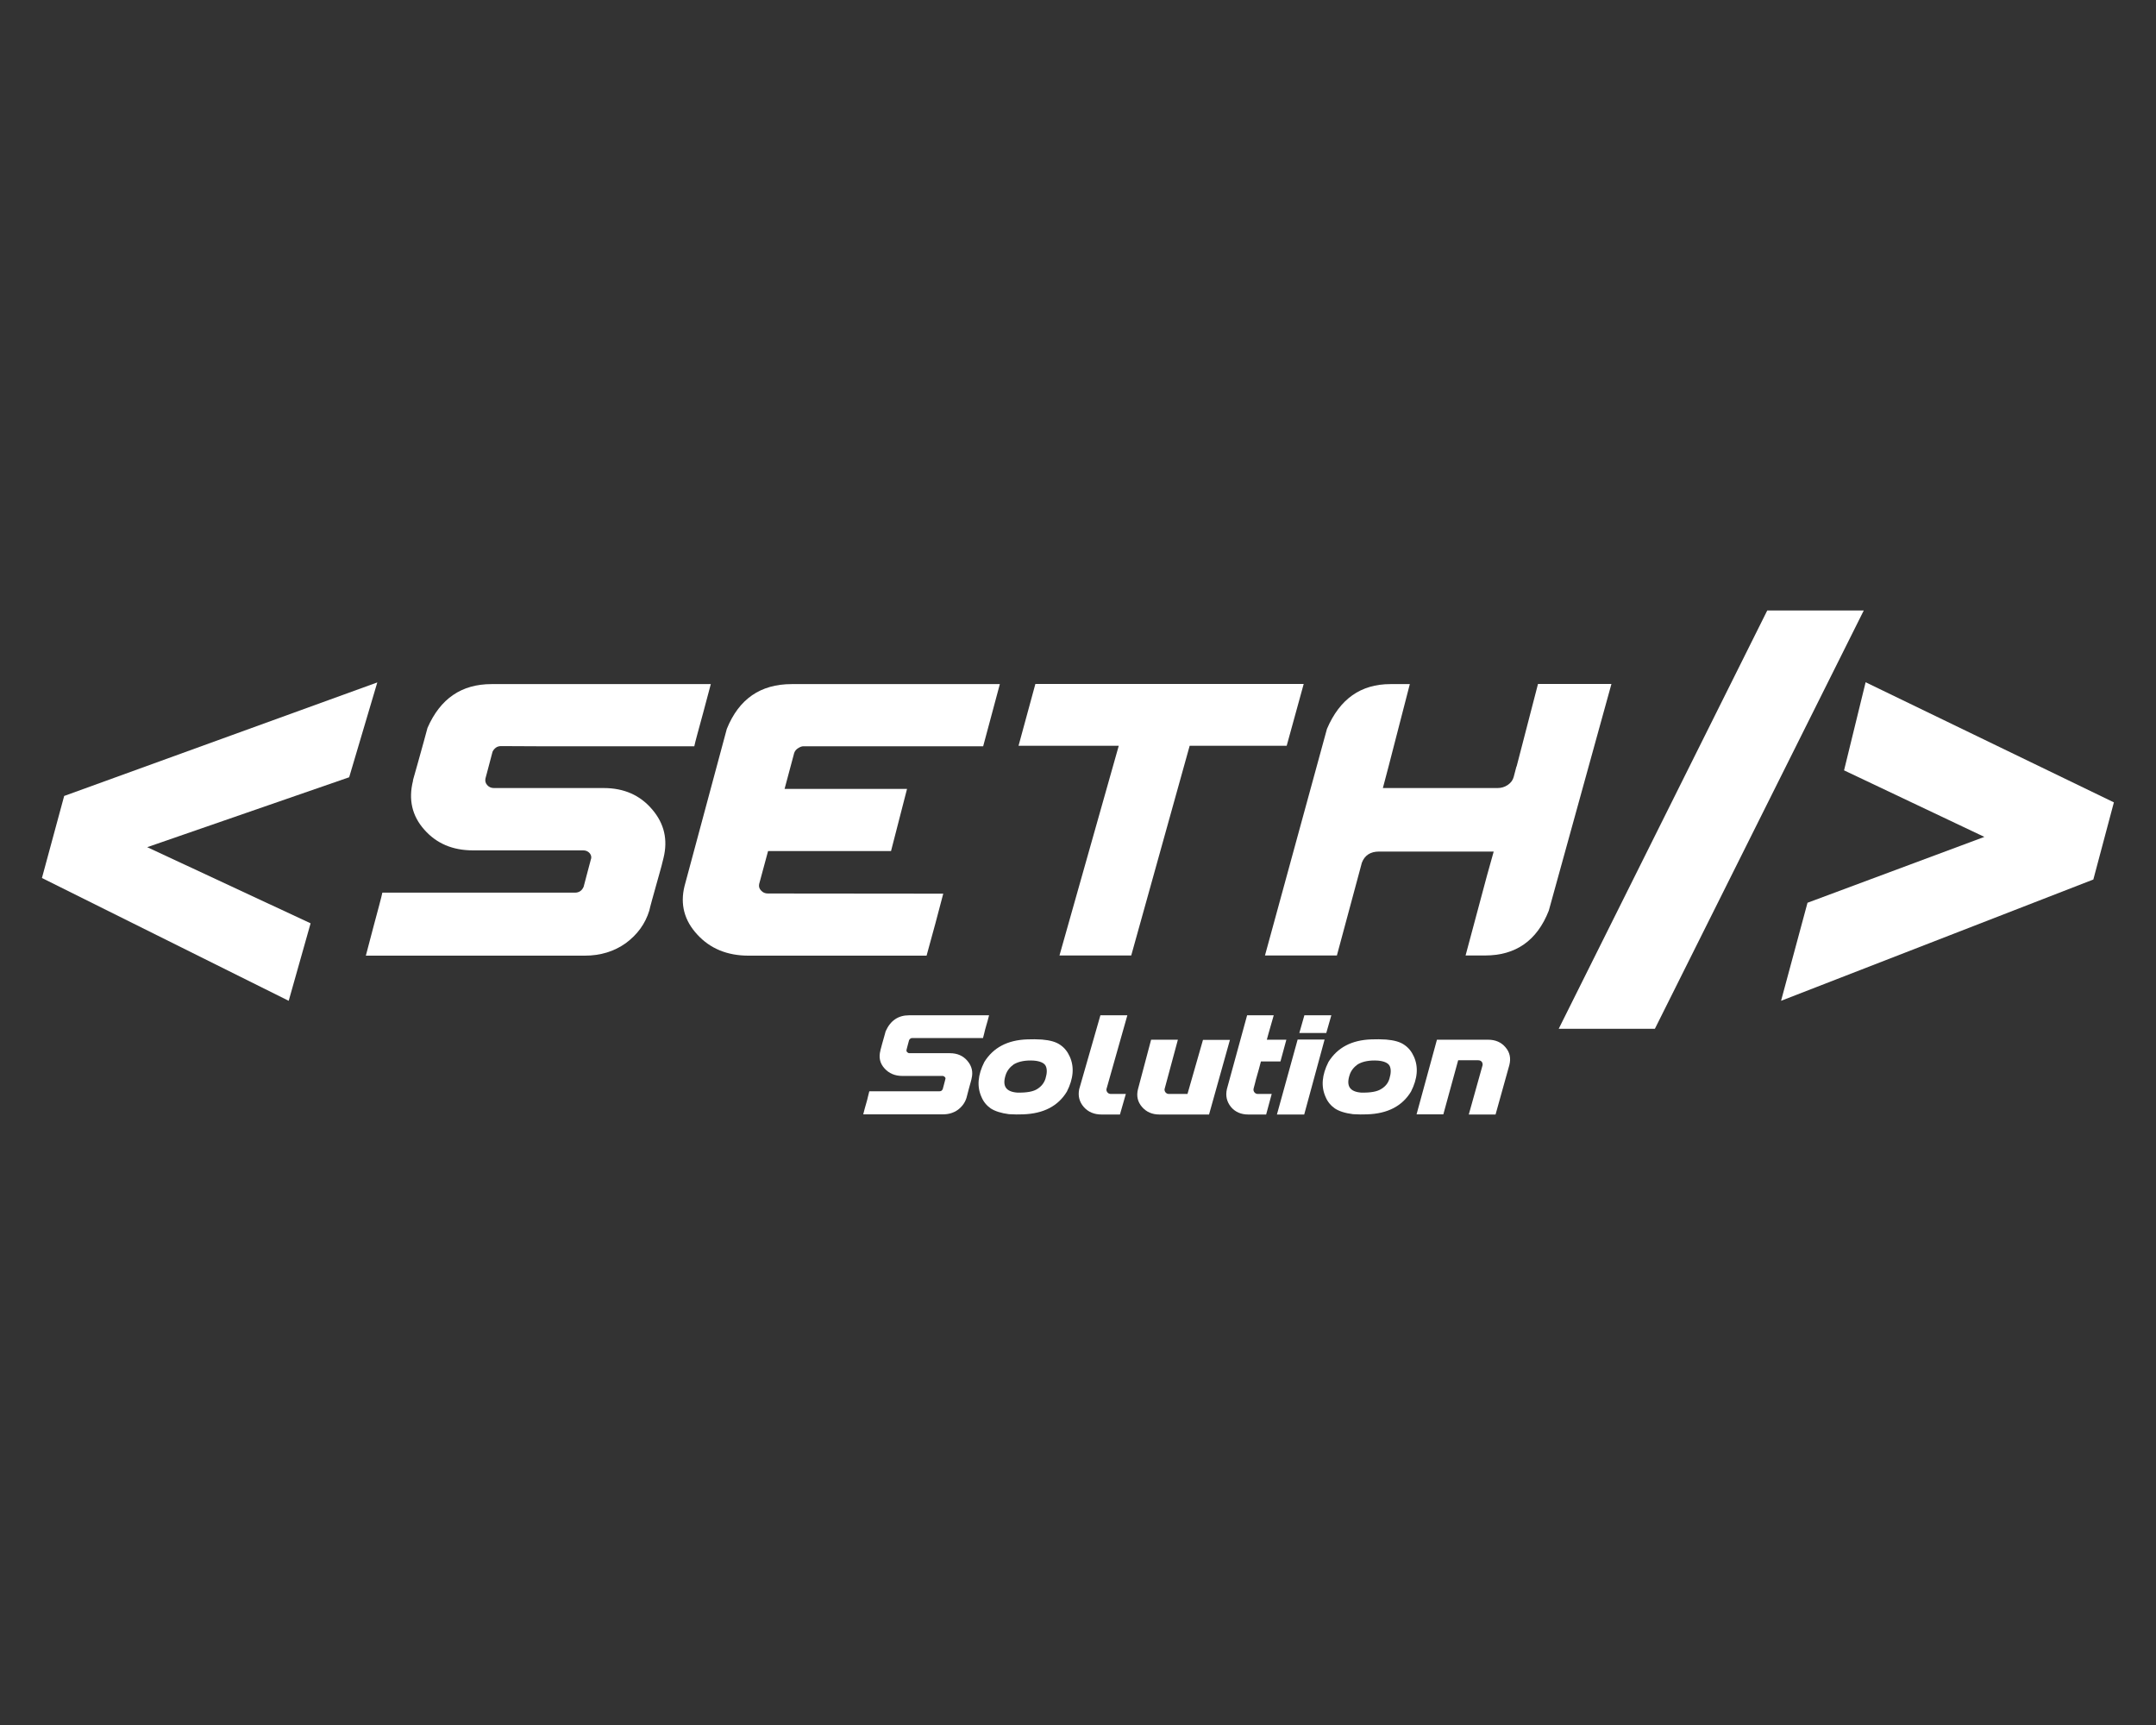 <?xml version="1.0" encoding="utf-8"?>
<!-- Generator: Adobe Illustrator 23.0.5, SVG Export Plug-In . SVG Version: 6.00 Build 0)  -->
<svg version="1.1"
	 id="svg2" xmlns:cc="http://web.resource.org/cc/" xmlns:dc="http://purl.org/dc/elements/1.1/" xmlns:inkscape="http://www.inkscape.org/namespaces/inkscape" xmlns:rdf="http://www.w3.org/1999/02/22-rdf-syntax-ns#" xmlns:sodipodi="http://sodipodi.sourceforge.net/DTD/sodipodi-0.dtd" xmlns:svg="http://www.w3.org/2000/svg"
	 xmlns="http://www.w3.org/2000/svg" xmlns:xlink="http://www.w3.org/1999/xlink" x="0px" y="0px" viewBox="0 0 1280 1024"
	 style="enable-background:new 0 0 1280 1024;" xml:space="preserve">
<rect x="0" y="0" width="1280" height="1024" fill="#333333" stroke="none"/>
<style type="text/css">
	.st0{fill:#FFFFFF;}
</style>
<sodipodi:namedview  bordercolor="#666666" borderopacity="1.0" height="1024px" id="base" inkscape:current-layer="layer1" inkscape:cx="640" inkscape:cy="512" inkscape:document-units="px" inkscape:pageopacity="0.0" inkscape:pageshadow="2" inkscape:window-height="938" inkscape:window-width="1280" inkscape:window-x="-4" inkscape:window-y="-4" inkscape:zoom="0.72460938" pagecolor="#ffffff" width="1280px">
	</sodipodi:namedview>
<g>
	<g>
		<path class="st0" d="M24.9,521.2l13.2-48.7L224,405.1l-16.7,56.3L87.4,502.9l97,45.2l-13,46L24.9,521.2z"/>
	</g>
	<g>
		<path class="st0" d="M1049.2,362.4h57.3l-124,248.3h-57.1L1049.2,362.4z"/>
		<path class="st0" d="M1057.4,594.1l15.7-58.2l105-39.1l-83.3-39.5l12.8-52.3l147.4,71.3l-12.2,45.8L1057.4,594.1z"/>
	</g>
	<g>
		<path class="st0" d="M297.5,442.9c-1.2,0-2.3,0.3-3.2,1c-0.9,0.7-1.5,1.5-1.9,2.4c-0.8,2.9-1.4,5.3-1.9,7.2
			c-0.5,1.9-1,3.7-1.4,5.3c-0.4,1.6-0.8,2.8-0.9,3.4c-0.3,1.5,0.1,2.8,1.1,3.9c1,1.1,2.3,1.7,3.9,1.7c0.6,0,3.9,0,9.8,0
			c5.9,0,12.9,0,21,0c8.1,0,15.5,0,22.1,0c6.7,0,10.8,0,12.3,0c12,0,21.6,4.2,28.8,12.7c7.2,8.4,9.4,18,6.7,28.9
			c0,0.1,0,0.2-0.1,0.4c0,0.2-0.4,1.6-1.1,4.4c-0.8,2.7-1.6,6-2.7,9.7c-1,3.7-2,7.2-2.9,10.4c-0.9,3.2-1.4,5.3-1.6,6.2
			c-2.4,7.9-7.1,14.3-14,19.4c-6.9,4.9-15,7.4-24.3,7.4c-0.1,0-0.2,0-0.4,0c-1.2,0-7.8,0-19.8,0c-12,0-26,0-42.2,0
			c-16.2,0-30.9,0-44.1,0c-13.2,0-21,0-23.5,0c1.8-6.9,3.3-12.6,4.5-17.1c1.2-4.6,2.4-8.8,3.4-12.7c1-3.9,1.7-6.4,1.9-7.6
			c1.1,0,6.9,0,17.4,0c10.5,0,22.9,0,37.2,0c14.3,0,27.2,0,38.9,0c11.6,0,18.6,0,20.8,0c2.5,0,4.2-1.2,5.2-3.5
			c0.8-2.9,1.4-5.3,1.9-7.2c0.5-1.9,1-3.7,1.4-5.3c0.4-1.6,0.8-2.8,0.9-3.4c0.6-1.4,0.4-2.7-0.5-3.9c-1-1.2-2.3-1.8-3.9-1.8h0.1
			c-0.1,0-0.2,0-0.4,0c-0.6,0-3.9,0-9.9,0c-6,0-13,0-21.1,0c-8.1,0-15.5,0-22.1,0s-10.7,0-12.1,0c-12.1,0-21.7-4.1-28.9-12.3
			c-7.3-8.2-9.5-17.9-6.7-29c0-0.1,0-0.2,0-0.4l0.3-1.1c0.5-1.8,1.4-4.9,2.6-9.2c1.2-4.3,2.4-8.5,3.5-12.6c1.1-4.1,1.8-6.8,2.2-8.1
			c7.6-17.4,20.2-26,38-26c0.1,0,0.2,0,0.4,0c1.2,0,7.9,0,19.9,0c12,0,26.1,0,42.2,0c16.1,0,30.8,0,44.1,0s21.1,0,23.6,0
			c-1.8,6.8-3.3,12.4-4.5,16.9c-1.2,4.5-2.4,8.7-3.4,12.5c-1,3.8-1.7,6.3-1.9,7.5c-1.1,0-6.9,0-17.5,0c-10.6,0-23,0-37.3,0
			c-14.3,0-27.2,0-38.9,0C306.6,442.9,299.7,442.9,297.5,442.9z"/>
		<path class="st0" d="M431.5,432.7c7.2-17.8,20-26.6,38.5-26.6h123.6l-9.9,36.9h-72H477c-1,0-2,0.4-3.1,1.1c-1.2,0.7-2,1.7-2.4,2.9
			l-5.7,21.3h72.7l-9.5,36.9H456l-5.3,19.6c-0.3,1.5,0.1,2.8,1.2,3.9c1,1.1,2.3,1.7,4,1.7l104.1,0.1c-2.9,11.2-6.2,23.5-9.9,36.8
			H444.4c-12.6,0-22.8-4.2-30.4-12.5c-7.7-8.3-10.3-17.9-7.6-28.8L431.5,432.7z"/>
		<path class="st0" d="M664.2,442.7h-59.5l10-36.7H774l-10.1,36.7h-57.6l-34.7,124.5H629L664.2,442.7z"/>
		<path class="st0" d="M787.8,432.7c7.6-17.8,20.1-26.6,37.7-26.6H837l-12.7,49.2l-3.3,12.5h68.1c2.2,0,4.2-0.6,6-1.8
			c1.9-1.3,3.1-2.9,3.6-4.9l1.6-6.1h0.1l12.7-49h43.6l-37.2,134.6c-7,17.8-19.6,26.6-37.9,26.6h-11.5l12.7-47.4l4-14.3h-68
			c-5.2,0-8.6,2.2-10.3,6.7l-1.2,4.5l-13.6,50.5h-42.7L787.8,432.7z"/>
	</g>
	<g>
		<path class="st0" d="M541.6,616.2c-0.5,0-0.8,0.1-1.2,0.4c-0.3,0.3-0.6,0.6-0.7,0.9c-0.3,1-0.5,1.9-0.7,2.6
			c-0.2,0.7-0.3,1.3-0.5,1.9c-0.2,0.6-0.3,1-0.3,1.2c-0.1,0.6,0,1,0.4,1.4c0.4,0.4,0.8,0.6,1.4,0.6c0.2,0,1.4,0,3.6,0
			c2.2,0,4.7,0,7.7,0s5.6,0,8.1,0c2.4,0,3.9,0,4.5,0c4.4,0,7.9,1.5,10.5,4.6c2.6,3.1,3.4,6.6,2.4,10.5c0,0,0,0.1,0,0.1
			c0,0.1-0.1,0.6-0.4,1.6c-0.3,1-0.6,2.2-1,3.6c-0.4,1.4-0.7,2.6-1,3.8s-0.5,1.9-0.6,2.3c-0.9,2.9-2.6,5.2-5.1,7.1
			c-2.5,1.8-5.5,2.7-8.8,2.7c0,0-0.1,0-0.1,0c-0.5,0-2.9,0-7.2,0s-9.5,0-15.4,0s-11.3,0-16.1,0c-4.8,0-7.7,0-8.6,0
			c0.6-2.5,1.2-4.6,1.7-6.3c0.5-1.7,0.9-3.2,1.2-4.6c0.4-1.4,0.6-2.3,0.7-2.8c0.4,0,2.5,0,6.3,0c3.8,0,8.4,0,13.6,0
			c5.2,0,9.9,0,14.2,0c4.2,0,6.8,0,7.6,0c0.9,0,1.5-0.4,1.9-1.3c0.3-1,0.5-1.9,0.7-2.6c0.2-0.7,0.3-1.3,0.5-1.9
			c0.2-0.6,0.3-1,0.3-1.2c0.2-0.5,0.2-1-0.2-1.4c-0.4-0.4-0.8-0.7-1.4-0.7h0c0,0-0.1,0-0.1,0c-0.2,0-1.4,0-3.6,0c-2.2,0-4.8,0-7.7,0
			c-2.9,0-5.6,0-8.1,0c-2.4,0-3.9,0-4.4,0c-4.4,0-7.9-1.5-10.6-4.5c-2.7-3-3.5-6.5-2.4-10.6c0,0,0-0.1,0-0.1l0.1-0.4
			c0.2-0.7,0.5-1.8,0.9-3.4c0.4-1.6,0.9-3.1,1.3-4.6c0.4-1.5,0.7-2.5,0.8-2.9c2.8-6.3,7.4-9.5,13.9-9.5c0,0,0.1,0,0.2,0
			c0.5,0,2.9,0,7.2,0s9.5,0,15.4,0c5.9,0,11.2,0,16.1,0c4.8,0,7.7,0,8.6,0c-0.6,2.5-1.2,4.5-1.7,6.2s-0.9,3.2-1.2,4.6
			c-0.4,1.4-0.6,2.3-0.7,2.7c-0.4,0-2.5,0-6.4,0c-3.9,0-8.4,0-13.6,0s-9.9,0-14.2,0S542.5,616.2,541.6,616.2z"/>
		<path class="st0" d="M588.2,658c-2.4-1.7-4.3-3.9-5.5-6.8c-2.8-6.2-2.2-13.1,1.7-20.8c5.3-8.5,13.7-13,25.5-13.4
			c2.9-0.1,5.8-0.1,8.7,0.1c4.8,0.4,8.4,1.4,10.9,3.2c2.5,1.7,4.3,4,5.6,6.9c2.8,6.2,2.2,13.1-1.7,20.8c-5.2,8.6-13.9,13.1-26,13.5
			c-2.5,0.1-5.3,0.1-8.4-0.1C594.3,660.8,590.7,659.6,588.2,658z M620.7,640.3c1-3.3,1-5.8,0.1-7.6c-0.9-1.7-3.3-2.8-7-3.1
			c-4.8-0.3-8.8,0.4-11.9,2.2c-2.4,1.7-4,3.8-4.8,6.2c-2.2,6.6,0,10.1,6.9,10.6c5.6,0.1,9.5-0.6,11.9-2.2
			C618.3,644.9,619.9,642.8,620.7,640.3z"/>
		<path class="st0" d="M653.3,602.7h16l-12.4,43.8c-0.1,0.7,0.1,1.4,0.6,2c0.5,0.6,1.2,0.9,2.1,0.9h8.8l-3.5,12.2H654
			c-4.4,0-8-1.5-10.6-4.5c-2.6-3-3.5-6.5-2.7-10.5L653.3,602.7z"/>
		<path class="st0" d="M683.4,617.2h15.9l-7.9,29.3c-0.1,0.7,0.1,1.4,0.6,2c0.5,0.6,1.2,0.9,2,0.9h11l9.2-32.1h16l-12.4,44.3h-14.4
			l0,0h-15c-4.4,0-7.8-1.5-10.4-4.5c-2.6-3-3.4-6.5-2.4-10.5L683.4,617.2z"/>
		<path class="st0" d="M728.4,646.5l12-43.8h15.8c-2.7,9.3-4,14.1-4.1,14.5h11.6l-3.5,12.9h-11.6c-0.8,3.1-1.5,5.7-2.1,7.7
			s-1.1,3.9-1.5,5.6c-0.5,1.7-0.7,2.7-0.8,3.1c-0.1,0.7,0.1,1.4,0.6,2c0.5,0.6,1.2,0.9,2,0.9h8.2l-3.3,12.2h-10.6
			c-4.3,0-7.8-1.5-10.3-4.5C728.3,654,727.5,650.5,728.4,646.5z"/>
		<path class="st0" d="M758.1,661.6l12.3-44.5h16l-12.1,44.5H758.1z M774.4,602.7h16l-3,10.5h-16L774.4,602.7z"/>
		<path class="st0" d="M792.5,658c-2.4-1.7-4.3-3.9-5.5-6.8c-2.8-6.2-2.2-13.1,1.7-20.8c5.3-8.5,13.7-13,25.5-13.4
			c2.9-0.1,5.8-0.1,8.7,0.1c4.8,0.4,8.4,1.4,10.9,3.2c2.5,1.7,4.3,4,5.6,6.9c2.8,6.2,2.2,13.1-1.7,20.8c-5.2,8.6-13.9,13.1-26,13.5
			c-2.5,0.1-5.3,0.1-8.4-0.1C798.5,660.8,794.9,659.6,792.5,658z M824.9,640.3c1-3.3,1-5.8,0.1-7.6c-0.9-1.7-3.3-2.8-7-3.1
			c-4.8-0.3-8.8,0.4-11.9,2.2c-2.4,1.7-4,3.8-4.8,6.2c-2.2,6.6,0,10.1,6.9,10.6c5.6,0.1,9.5-0.6,11.9-2.2
			C822.6,644.9,824.2,642.8,824.9,640.3z"/>
		<path class="st0" d="M887.9,661.6H872l8.2-29.3c0.1-0.8-0.1-1.4-0.5-2c-0.5-0.6-1.2-0.9-2.1-0.9h-11.9l-8.8,32.1H841l12.1-44.3
			h19.5v0h10.9c4.3,0,7.8,1.5,10.3,4.5c2.6,3,3.3,6.5,2.3,10.5L887.9,661.6z"/>
	</g>
</g>
</svg>
